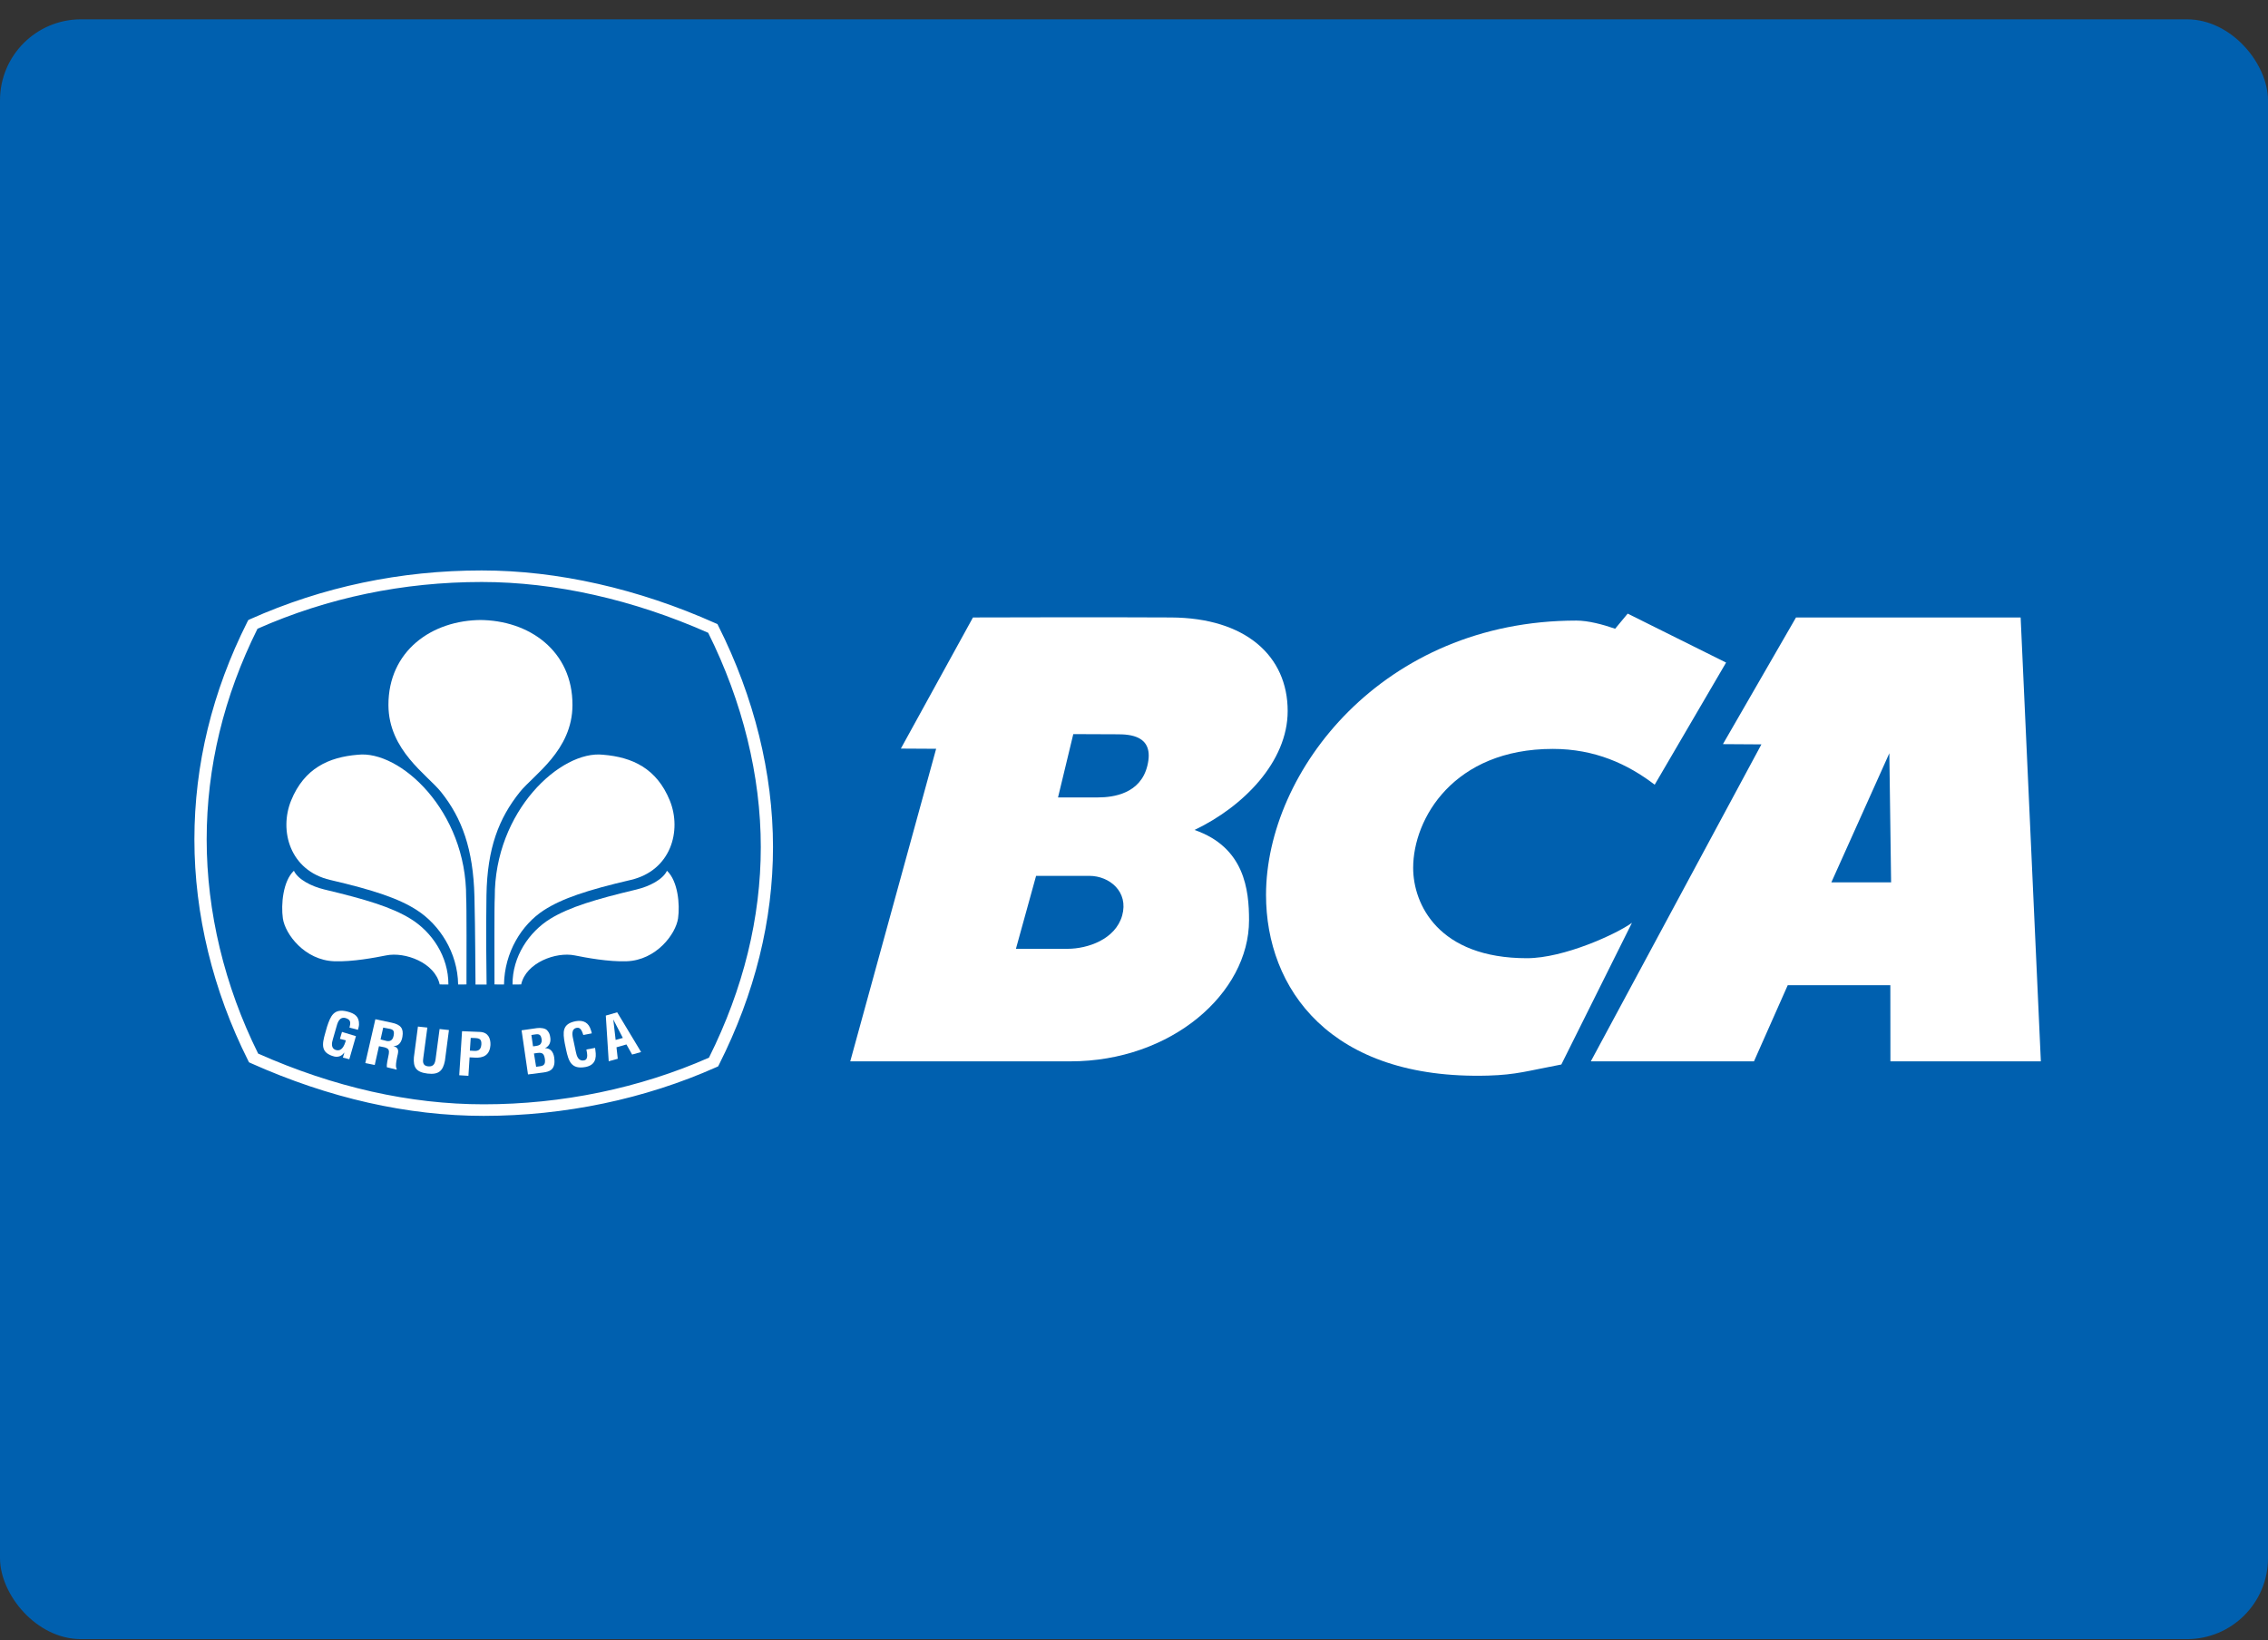 <svg width="112" height="81" viewBox="0 0 112 81" fill="none" xmlns="http://www.w3.org/2000/svg">
<rect x="0" y="0" width="112" height="81" fill="#333333" stroke="none"/>
<rect y="0.955" width="112" height="80" rx="4" fill="#0060AF"/>
<path fill-rule="evenodd" clip-rule="evenodd" d="M23.036 48.621C23.036 47.548 23.048 44.678 23.02 44.324C23.044 40.054 19.751 37.041 17.67 37.276C16.23 37.394 15.023 37.947 14.375 39.54C13.775 41.023 14.312 42.997 16.308 43.46C18.443 43.958 19.69 44.371 20.592 44.955C21.698 45.67 22.6 47.036 22.624 48.623" fill="white"/>
<path fill-rule="evenodd" clip-rule="evenodd" d="M22.143 48.623C22.15 47.247 21.336 46.03 20.27 45.376C19.326 44.798 18.058 44.418 16.011 43.929C15.379 43.776 14.717 43.437 14.513 43.006C13.971 43.52 13.872 44.677 13.968 45.354C14.079 46.136 15.048 47.425 16.509 47.476C17.401 47.51 18.529 47.295 19.069 47.187C20.002 46.997 21.478 47.547 21.713 48.621" fill="white"/>
<path fill-rule="evenodd" clip-rule="evenodd" d="M23.79 30.621C21.314 30.621 19.175 32.16 19.182 34.824C19.19 37.064 21.101 38.263 21.783 39.12C22.814 40.411 23.371 41.938 23.429 44.276C23.474 46.137 23.472 47.974 23.482 48.625H24.029C24.019 47.944 23.995 45.993 24.023 44.219C24.06 41.88 24.638 40.411 25.669 39.12C26.357 38.263 28.266 37.064 28.27 34.824C28.28 32.16 26.142 30.621 23.668 30.621" fill="white"/>
<path fill-rule="evenodd" clip-rule="evenodd" d="M24.419 48.621C24.419 47.548 24.406 44.678 24.433 44.324C24.409 40.054 27.701 37.041 29.783 37.276C31.223 37.394 32.429 37.947 33.078 39.54C33.678 41.023 33.138 42.997 31.144 43.46C29.008 43.958 27.763 44.371 26.858 44.955C25.754 45.67 24.915 47.036 24.889 48.623" fill="white"/>
<path fill-rule="evenodd" clip-rule="evenodd" d="M25.31 48.623C25.302 47.247 26.117 46.03 27.179 45.376C28.128 44.798 29.397 44.418 31.442 43.929C32.075 43.776 32.736 43.437 32.937 43.006C33.482 43.52 33.58 44.677 33.485 45.354C33.372 46.136 32.404 47.425 30.946 47.476C30.055 47.51 28.921 47.295 28.383 47.187C27.453 46.997 25.973 47.547 25.737 48.621" fill="white"/>
<path fill-rule="evenodd" clip-rule="evenodd" d="M26.074 53.066L25.757 50.886L26.522 50.777C26.708 50.753 26.935 50.784 27.026 50.894C27.126 51.008 27.157 51.103 27.176 51.254C27.205 51.441 27.148 51.656 26.925 51.763V51.77C27.174 51.77 27.324 51.938 27.367 52.222C27.374 52.282 27.393 52.427 27.374 52.548C27.323 52.836 27.141 52.928 26.834 52.969L26.074 53.066ZM26.566 52.676C26.657 52.664 26.749 52.659 26.821 52.616C26.931 52.548 26.921 52.403 26.906 52.295C26.867 52.059 26.802 51.969 26.536 52.006L26.368 52.03L26.475 52.688L26.566 52.676ZM26.406 51.669C26.508 51.653 26.645 51.642 26.702 51.551C26.732 51.491 26.77 51.443 26.745 51.308C26.714 51.149 26.658 51.05 26.443 51.088L26.242 51.118L26.322 51.677L26.406 51.669Z" fill="white"/>
<path fill-rule="evenodd" clip-rule="evenodd" d="M29.388 51.755C29.393 51.796 29.4 51.841 29.403 51.881C29.465 52.279 29.388 52.608 28.913 52.699C28.212 52.826 28.078 52.416 27.955 51.841L27.89 51.53C27.793 50.98 27.751 50.564 28.435 50.435C28.82 50.369 29.074 50.514 29.18 50.875C29.197 50.929 29.217 50.982 29.225 51.037L28.806 51.118C28.757 50.982 28.693 50.74 28.505 50.76C28.166 50.799 28.278 51.196 28.313 51.362L28.439 51.958C28.477 52.139 28.552 52.427 28.845 52.371C29.082 52.327 28.979 51.977 28.958 51.834" fill="white"/>
<path fill-rule="evenodd" clip-rule="evenodd" d="M30.06 52.415L29.916 50.159L30.478 49.997L31.659 51.959L31.216 52.084L30.936 51.585L30.444 51.725L30.507 52.292L30.06 52.415ZM30.402 51.361L30.758 51.263L30.286 50.351L30.402 51.361Z" fill="white"/>
<path fill-rule="evenodd" clip-rule="evenodd" d="M16.15 50.709C16.327 50.178 16.484 49.786 17.157 49.96C17.517 50.055 17.74 50.204 17.729 50.598C17.728 50.686 17.697 50.776 17.677 50.862L17.258 50.753C17.313 50.535 17.348 50.363 17.063 50.28C16.735 50.195 16.655 50.571 16.609 50.733L16.439 51.324C16.385 51.5 16.32 51.79 16.609 51.865C16.848 51.926 16.993 51.705 17.08 51.382L16.787 51.308L16.888 50.966L17.577 51.175L17.25 52.315L16.933 52.234L17.004 51.993H16.995C16.849 52.19 16.672 52.211 16.516 52.182C15.827 52.007 15.899 51.583 16.063 51.016" fill="white"/>
<path fill-rule="evenodd" clip-rule="evenodd" d="M18.714 51.672L18.506 52.599L18.04 52.504L18.537 50.339L19.333 50.508C19.799 50.603 19.939 50.799 19.873 51.201C19.836 51.432 19.715 51.681 19.42 51.661L19.417 51.657C19.666 51.739 19.687 51.858 19.644 52.063C19.625 52.15 19.495 52.679 19.585 52.764L19.588 52.83L19.105 52.711C19.085 52.564 19.153 52.3 19.18 52.154C19.207 52.025 19.251 51.843 19.112 51.775C19.003 51.72 18.962 51.722 18.839 51.696L18.714 51.672ZM18.793 51.337L19.108 51.416C19.299 51.443 19.405 51.349 19.442 51.132C19.476 50.932 19.432 50.855 19.261 50.816L18.924 50.752L18.793 51.337Z" fill="white"/>
<path fill-rule="evenodd" clip-rule="evenodd" d="M21.708 50.823L22.17 50.873L21.971 52.395C21.874 52.878 21.676 53.089 21.113 53.023C20.54 52.954 20.404 52.709 20.439 52.222L20.639 50.701L21.104 50.751L20.905 52.238C20.883 52.4 20.844 52.639 21.148 52.668C21.419 52.688 21.48 52.519 21.511 52.309" fill="white"/>
<path fill-rule="evenodd" clip-rule="evenodd" d="M22.678 53.106L22.817 50.93L23.704 50.966C24.123 50.985 24.233 51.308 24.22 51.616C24.208 51.803 24.146 52.012 23.973 52.126C23.831 52.222 23.648 52.245 23.479 52.237L23.19 52.222L23.132 53.134L22.678 53.106ZM23.203 51.89L23.438 51.903C23.629 51.909 23.755 51.838 23.772 51.574C23.781 51.32 23.679 51.277 23.432 51.267L23.246 51.261L23.203 51.89Z" fill="white"/>
<path fill-rule="evenodd" clip-rule="evenodd" d="M85.239 32.724L81.713 38.756C80.383 37.737 78.758 36.988 76.685 36.988C71.779 36.988 69.786 40.435 69.786 42.863C69.786 44.666 71.038 47.325 75.403 47.325C77.236 47.325 79.84 46.124 80.59 45.577L77.103 52.575C75.442 52.888 74.895 53.082 73.489 53.123C65.675 53.343 62.518 48.818 62.52 44.195C62.526 38.083 68.29 30.65 77.846 30.65C78.432 30.65 79.148 30.841 79.76 31.053L80.379 30.306" fill="white"/>
<path fill-rule="evenodd" clip-rule="evenodd" d="M99.785 30.496L100.783 52.419H93.354L93.35 48.659H88.283L86.616 52.419H78.559L86.983 36.764L85.083 36.752L88.692 30.496H99.785ZM93.301 37.202L90.437 43.579H93.388L93.301 37.202Z" fill="white"/>
<path fill-rule="evenodd" clip-rule="evenodd" d="M57.83 30.496C61.51 30.515 63.589 32.398 63.589 35.117C63.589 37.624 61.396 39.843 58.989 40.991C61.467 41.85 61.681 43.958 61.681 45.449C61.681 49.052 57.846 52.419 52.861 52.419H41.988L46.229 36.982L44.487 36.972L48.048 30.496C48.048 30.496 54.839 30.476 57.83 30.496ZM54.221 39.384C54.982 39.384 56.325 39.203 56.661 37.814C57.03 36.307 55.769 36.266 55.164 36.266L53.002 36.257L52.248 39.384H54.221ZM51.165 43.258L50.169 46.861H52.715C53.716 46.861 55.081 46.393 55.415 45.22C55.745 44.044 54.791 43.258 53.794 43.258H51.165Z" fill="white"/>
<path fill-rule="evenodd" clip-rule="evenodd" d="M23.888 55.112C20.123 55.112 16.255 54.238 12.391 52.51L12.296 52.466L12.251 52.375C10.517 48.925 9.6 45.151 9.6 41.459C9.6 37.773 10.48 34.161 12.214 30.715L12.262 30.624L12.359 30.578C15.933 28.982 19.778 28.174 23.79 28.174C27.528 28.174 31.52 29.074 35.332 30.781L35.429 30.822L35.475 30.915C37.242 34.429 38.173 38.202 38.173 41.833C38.173 45.449 37.279 49.064 35.51 52.576L35.463 52.668L35.365 52.711C31.845 54.281 27.876 55.112 23.888 55.112ZM12.749 52.037C16.502 53.701 20.245 54.541 23.888 54.541C27.75 54.541 31.591 53.746 35.011 52.237C36.709 48.834 37.57 45.332 37.57 41.833C37.57 38.318 36.672 34.663 34.972 31.253C31.272 29.613 27.408 28.744 23.79 28.744C19.906 28.744 16.182 29.52 12.716 31.053C11.053 34.392 10.206 37.891 10.206 41.459C10.206 45.034 11.086 48.691 12.749 52.037Z" fill="white"/>
</svg>
